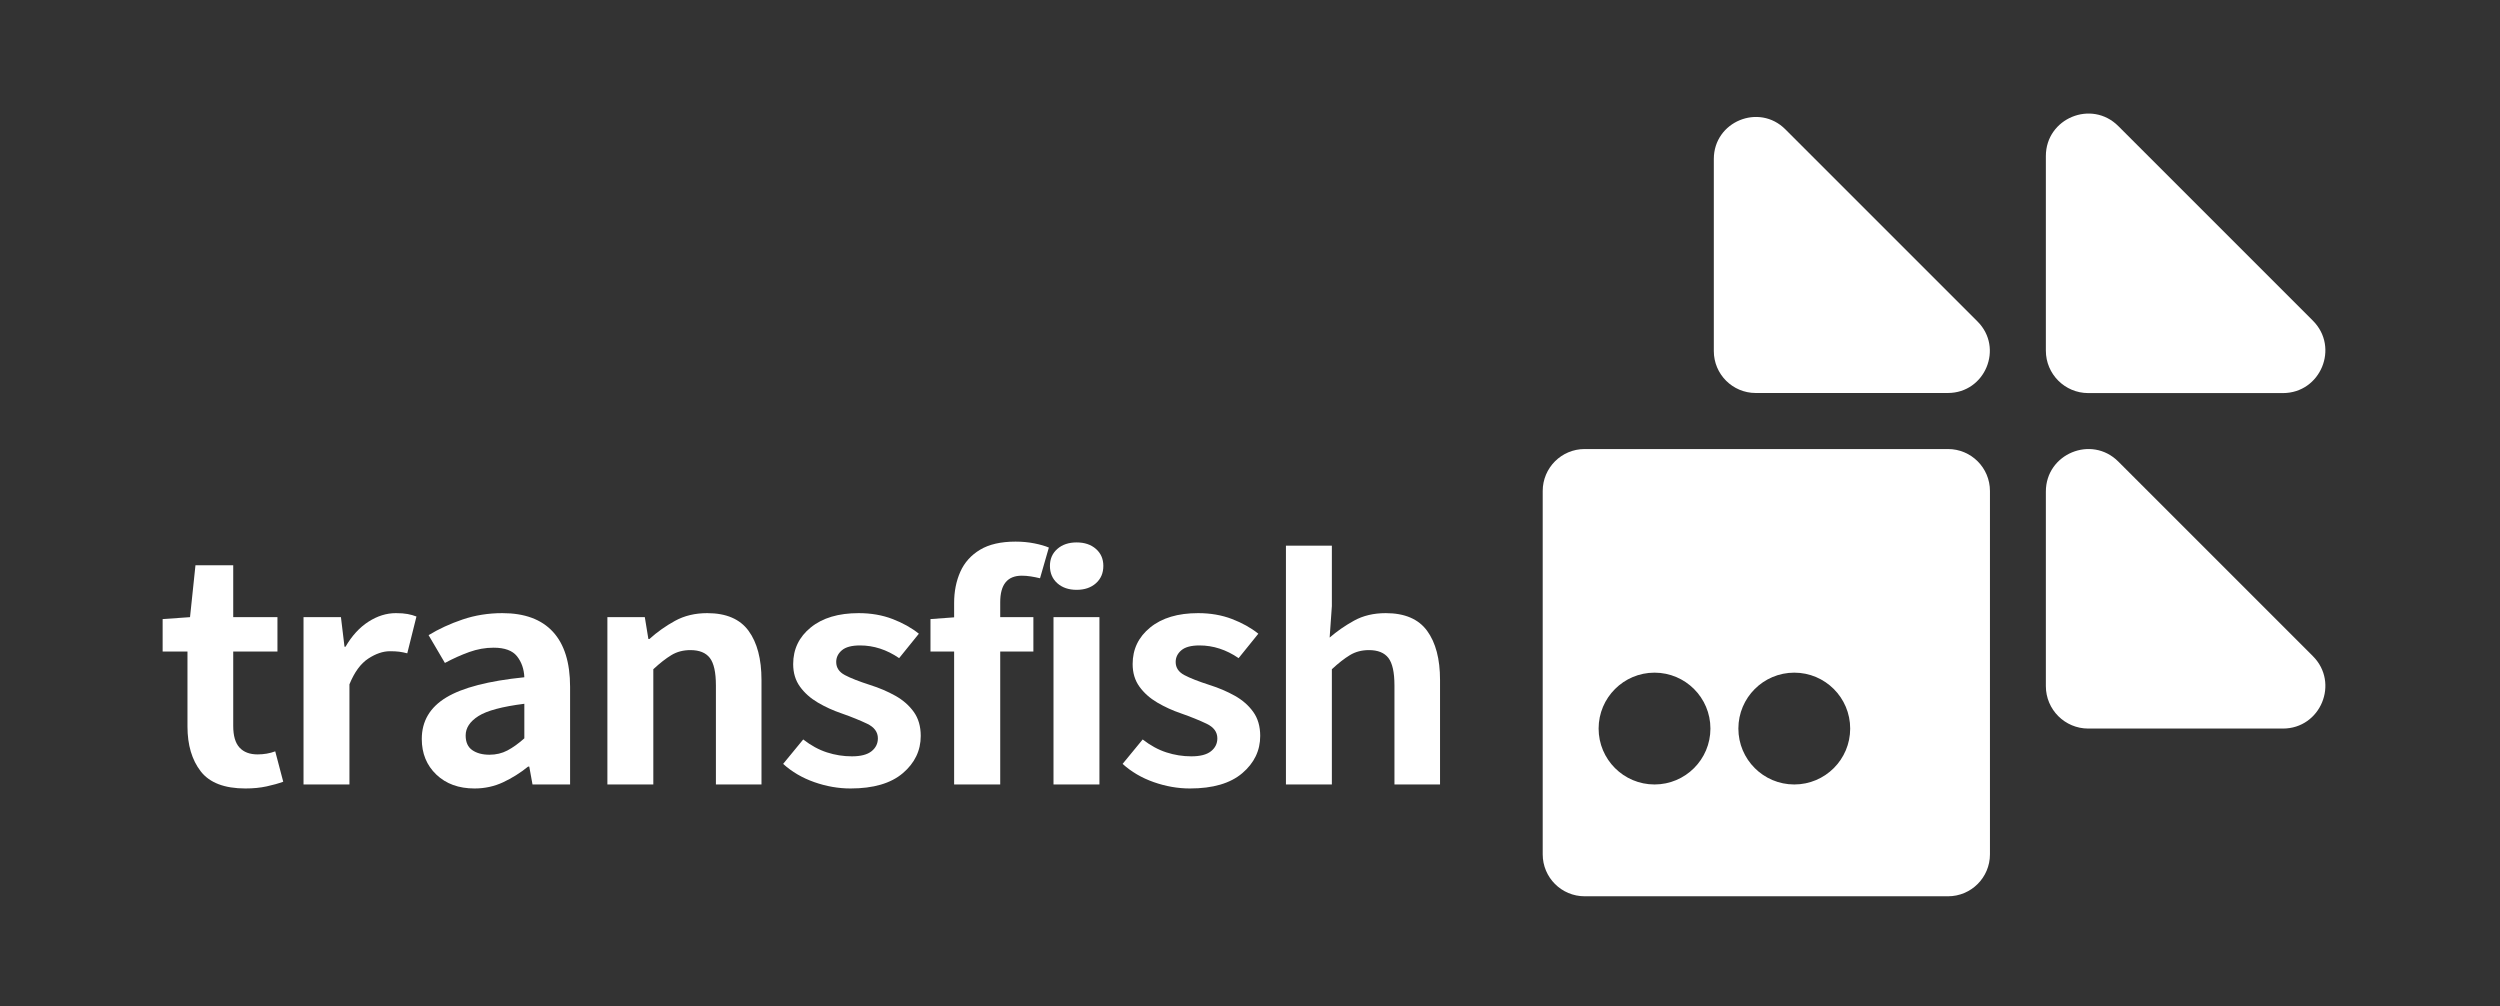 <?xml version="1.0" encoding="utf-8"?>
<svg viewBox="0 0 5724 2304" width="5724" height="2304" xmlns="http://www.w3.org/2000/svg">
  <rect x="0" y="0" width="5724" height="2304" fill="#333333" stroke="none"/>
  <g transform="matrix(1, 0, 0, 1, -138.181, -1499.911)">
    <g id="fish-2" transform="matrix(1, 0, 0, 1, -6.346, 1503.978)">
      <g id="body">
        <path d="m4604.72,1024.05h-832c-53.02,0-96,42.98-96,96v832c0,53.02,42.98,96,96,96h832c53.02,0,96-42.98,96-96v-832c0-53.02-42.98-96-96-96Zm-672,768c-70.69,0-128-57.31-128-128s57.31-128,128-128,128,57.31,128,128-57.31,128-128,128Zm320,0c-70.69,0-128-57.31-128-128s57.31-128,128-128,128,57.31,128,128-57.31,128-128,128Z" fill="#fff"/>
      </g>
      <g id="fin-l">
        <path d="m4604.38,895.73h-439.94c-52.98,0-95.94-42.95-95.94-95.94v-439.94c0-85.47,103.34-128.27,163.77-67.84l439.94,439.94c60.44,60.44,17.63,163.77-67.84,163.77Z" fill="#fff"/>
      </g>
      <g id="fin-b">
        <path d="m5371.38,1664.05h-445.51c-53.65,0-97.15-43.5-97.15-97.15v-445.51c0-86.55,104.64-129.9,165.84-68.7l445.51,445.51c61.2,61.2,17.86,165.84-68.7,165.84Z" fill="#fff"/>
      </g>
      <g id="fin-r">
        <path d="m5371.38,895.94h-445.51c-53.65,0-97.15-43.5-97.15-97.15v-445.51c0-86.55,104.64-129.9,165.84-68.7l445.51,445.51c61.2,61.2,17.86,165.84-68.7,165.84Z" fill="#fff"/>
      </g>
    </g>
    <path d="M 723.883 2909.671 Q 710.334 2909.671 704.621 2901.871 Q 698.908 2894.071 698.908 2881.4 L 698.908 2847.269 L 688.214 2847.269 L 688.214 2832.474 L 700.006 2831.595 L 702.35 2807.938 L 718.61 2807.938 L 718.61 2831.595 L 737.653 2831.595 L 737.653 2847.269 L 718.61 2847.269 L 718.61 2881.18 Q 718.61 2887.918 721.32 2891.031 Q 724.03 2894.144 729.084 2894.144 Q 733.185 2894.144 736.701 2892.752 L 740.143 2906.595 Q 737.14 2907.767 733.002 2908.719 Q 728.864 2909.671 723.883 2909.671 Z" transform="matrix(5.317, 0, 0, 5.024, -3148.673, -11312.989)" style="fill: rgb(255, 255, 255);"/>
    <path d="M 748.879 2907.84 L 748.879 2831.595 L 764.992 2831.595 L 766.53 2845.072 L 766.97 2845.072 Q 771.071 2837.601 776.821 2833.683 Q 782.57 2829.764 788.65 2829.764 Q 791.653 2829.764 793.703 2830.167 Q 795.754 2830.57 797.512 2831.302 L 793.557 2848.075 Q 791.653 2847.562 790.078 2847.342 Q 788.503 2847.123 786.086 2847.123 Q 781.618 2847.123 776.748 2850.492 Q 771.877 2853.861 768.654 2862.21 L 768.654 2907.84 Z" transform="matrix(5.317, 0, 0, 5.024, -3148.673, -11312.989)" style="fill: rgb(255, 255, 255);"/>
    <path d="M 822.508 2909.671 Q 812.327 2909.671 806.065 2903.336 Q 799.803 2897 799.803 2887.113 Q 799.803 2874.955 810.313 2868.216 Q 820.823 2861.478 843.968 2858.988 Q 843.748 2853.348 840.819 2849.43 Q 837.889 2845.511 830.711 2845.511 Q 825.438 2845.511 820.237 2847.489 Q 815.037 2849.466 809.764 2852.469 L 802.733 2839.798 Q 809.324 2835.55 817.381 2832.657 Q 825.438 2829.764 834.52 2829.764 Q 848.875 2829.764 856.273 2838.26 Q 863.67 2846.756 863.67 2863.382 L 863.67 2907.84 L 847.484 2907.84 L 846.092 2899.71 L 845.579 2899.71 Q 840.526 2904.032 834.813 2906.852 Q 829.1 2909.671 822.508 2909.671 Z M 828.953 2894.291 Q 833.201 2894.291 836.68 2892.35 Q 840.159 2890.409 843.968 2886.82 L 843.968 2871.073 Q 829.686 2872.977 824.193 2876.676 Q 818.699 2880.375 818.699 2885.501 Q 818.699 2890.116 821.556 2892.203 Q 824.412 2894.291 828.953 2894.291 Z" transform="matrix(5.317, 0, 0, 5.024, -3148.673, -11312.989)" style="fill: rgb(255, 255, 255);"/>
    <path d="M 879.732 2907.84 L 879.732 2831.595 L 895.846 2831.595 L 897.384 2841.556 L 897.823 2841.556 Q 902.804 2836.795 908.846 2833.28 Q 914.889 2829.764 922.725 2829.764 Q 934.957 2829.764 940.523 2837.821 Q 946.09 2845.877 946.09 2860.233 L 946.09 2907.84 L 926.461 2907.84 L 926.461 2862.723 Q 926.461 2853.788 923.861 2850.199 Q 921.261 2846.61 915.474 2846.61 Q 910.86 2846.61 907.308 2848.88 Q 903.756 2851.151 899.508 2855.326 L 899.508 2907.84 Z" transform="matrix(5.317, 0, 0, 5.024, -3148.673, -11312.989)" style="fill: rgb(255, 255, 255);"/>
    <path d="M 984.417 2909.671 Q 976.58 2909.671 968.817 2906.778 Q 961.053 2903.885 955.413 2898.465 L 964.056 2887.333 Q 969.036 2891.434 974.273 2893.229 Q 979.51 2895.023 985.003 2895.023 Q 990.716 2895.023 993.463 2892.716 Q 996.209 2890.409 996.209 2886.82 Q 996.209 2882.499 991.558 2880.155 Q 986.907 2877.811 980.609 2875.467 Q 975.115 2873.49 970.355 2870.523 Q 965.594 2867.557 962.664 2863.272 Q 959.734 2858.988 959.734 2852.982 Q 959.734 2842.801 967.315 2836.283 Q 974.896 2829.764 987.933 2829.764 Q 995.916 2829.764 1002.508 2832.438 Q 1009.1 2835.111 1013.86 2839.139 L 1005.364 2850.272 Q 997.381 2844.486 988.519 2844.486 Q 983.172 2844.486 980.718 2846.683 Q 978.265 2848.88 978.265 2852.03 Q 978.265 2855.912 982 2857.999 Q 985.735 2860.086 992.84 2862.503 Q 998.773 2864.481 1003.716 2867.411 Q 1008.66 2870.34 1011.663 2874.771 Q 1014.666 2879.203 1014.666 2885.721 Q 1014.666 2895.755 1006.939 2902.713 Q 999.212 2909.671 984.417 2909.671 Z" transform="matrix(5.317, 0, 0, 5.024, -3148.673, -11312.989)" style="fill: rgb(255, 255, 255);"/>
    <path d="M 1029.043 2907.84 L 1029.043 2825.15 Q 1029.043 2817.24 1031.716 2810.904 Q 1034.389 2804.569 1040.212 2800.87 Q 1046.035 2797.171 1055.483 2797.171 Q 1059.804 2797.171 1063.613 2797.977 Q 1067.421 2798.783 1069.838 2799.881 L 1066.03 2813.871 Q 1064.052 2813.358 1062.038 2813.028 Q 1060.024 2812.699 1058.193 2812.699 Q 1048.891 2812.699 1048.891 2824.784 L 1048.891 2907.84 Z M 1018.862 2847.269 L 1018.862 2832.474 L 1030.141 2831.595 L 1063.173 2831.595 L 1063.173 2847.269 Z" transform="matrix(5.317, 0, 0, 5.024, -3148.673, -11312.989)" style="fill: rgb(255, 255, 255);"/>
    <path d="M 1071.837 2907.84 L 1071.837 2831.595 L 1091.613 2831.595 L 1091.613 2907.84 Z M 1081.798 2819.144 Q 1076.671 2819.144 1073.485 2816.141 Q 1070.299 2813.138 1070.299 2808.231 Q 1070.299 2803.47 1073.485 2800.504 Q 1076.671 2797.538 1081.798 2797.538 Q 1086.925 2797.538 1090.111 2800.504 Q 1093.297 2803.47 1093.297 2808.231 Q 1093.297 2813.138 1090.111 2816.141 Q 1086.925 2819.144 1081.798 2819.144 Z" transform="matrix(5.317, 0, 0, 5.024, -3148.673, -11312.989)" style="fill: rgb(255, 255, 255);"/>
    <path d="M 1130.598 2909.671 Q 1122.761 2909.671 1114.997 2906.778 Q 1107.233 2903.885 1101.594 2898.465 L 1110.236 2887.333 Q 1115.217 2891.434 1120.453 2893.229 Q 1125.69 2895.023 1131.183 2895.023 Q 1136.896 2895.023 1139.643 2892.716 Q 1142.39 2890.409 1142.39 2886.82 Q 1142.39 2882.499 1137.739 2880.155 Q 1133.088 2877.811 1126.789 2875.467 Q 1121.296 2873.49 1116.535 2870.523 Q 1111.774 2867.557 1108.845 2863.272 Q 1105.915 2858.988 1105.915 2852.982 Q 1105.915 2842.801 1113.495 2836.283 Q 1121.076 2829.764 1134.113 2829.764 Q 1142.097 2829.764 1148.688 2832.438 Q 1155.28 2835.111 1160.041 2839.139 L 1151.545 2850.272 Q 1143.561 2844.486 1134.699 2844.486 Q 1129.352 2844.486 1126.899 2846.683 Q 1124.445 2848.88 1124.445 2852.03 Q 1124.445 2855.912 1128.181 2857.999 Q 1131.916 2860.086 1139.02 2862.503 Q 1144.953 2864.481 1149.897 2867.411 Q 1154.841 2870.34 1157.844 2874.771 Q 1160.847 2879.203 1160.847 2885.721 Q 1160.847 2895.755 1153.12 2902.713 Q 1145.392 2909.671 1130.598 2909.671 Z" transform="matrix(5.317, 0, 0, 5.024, -3148.673, -11312.989)" style="fill: rgb(255, 255, 255);"/>
    <path d="M 1171.927 2907.84 L 1171.927 2799.002 L 1191.703 2799.002 L 1191.703 2826.542 L 1190.75 2840.897 Q 1195.365 2836.649 1201.224 2833.207 Q 1207.083 2829.764 1214.92 2829.764 Q 1227.152 2829.764 1232.718 2837.821 Q 1238.285 2845.877 1238.285 2860.233 L 1238.285 2907.84 L 1218.656 2907.84 L 1218.656 2862.723 Q 1218.656 2853.788 1216.056 2850.199 Q 1213.455 2846.61 1207.669 2846.61 Q 1203.055 2846.61 1199.503 2848.88 Q 1195.951 2851.151 1191.703 2855.326 L 1191.703 2907.84 Z" transform="matrix(5.317, 0, 0, 5.024, -3148.673, -11312.989)" style="fill: rgb(255, 255, 255);"/>
  </g>
</svg>